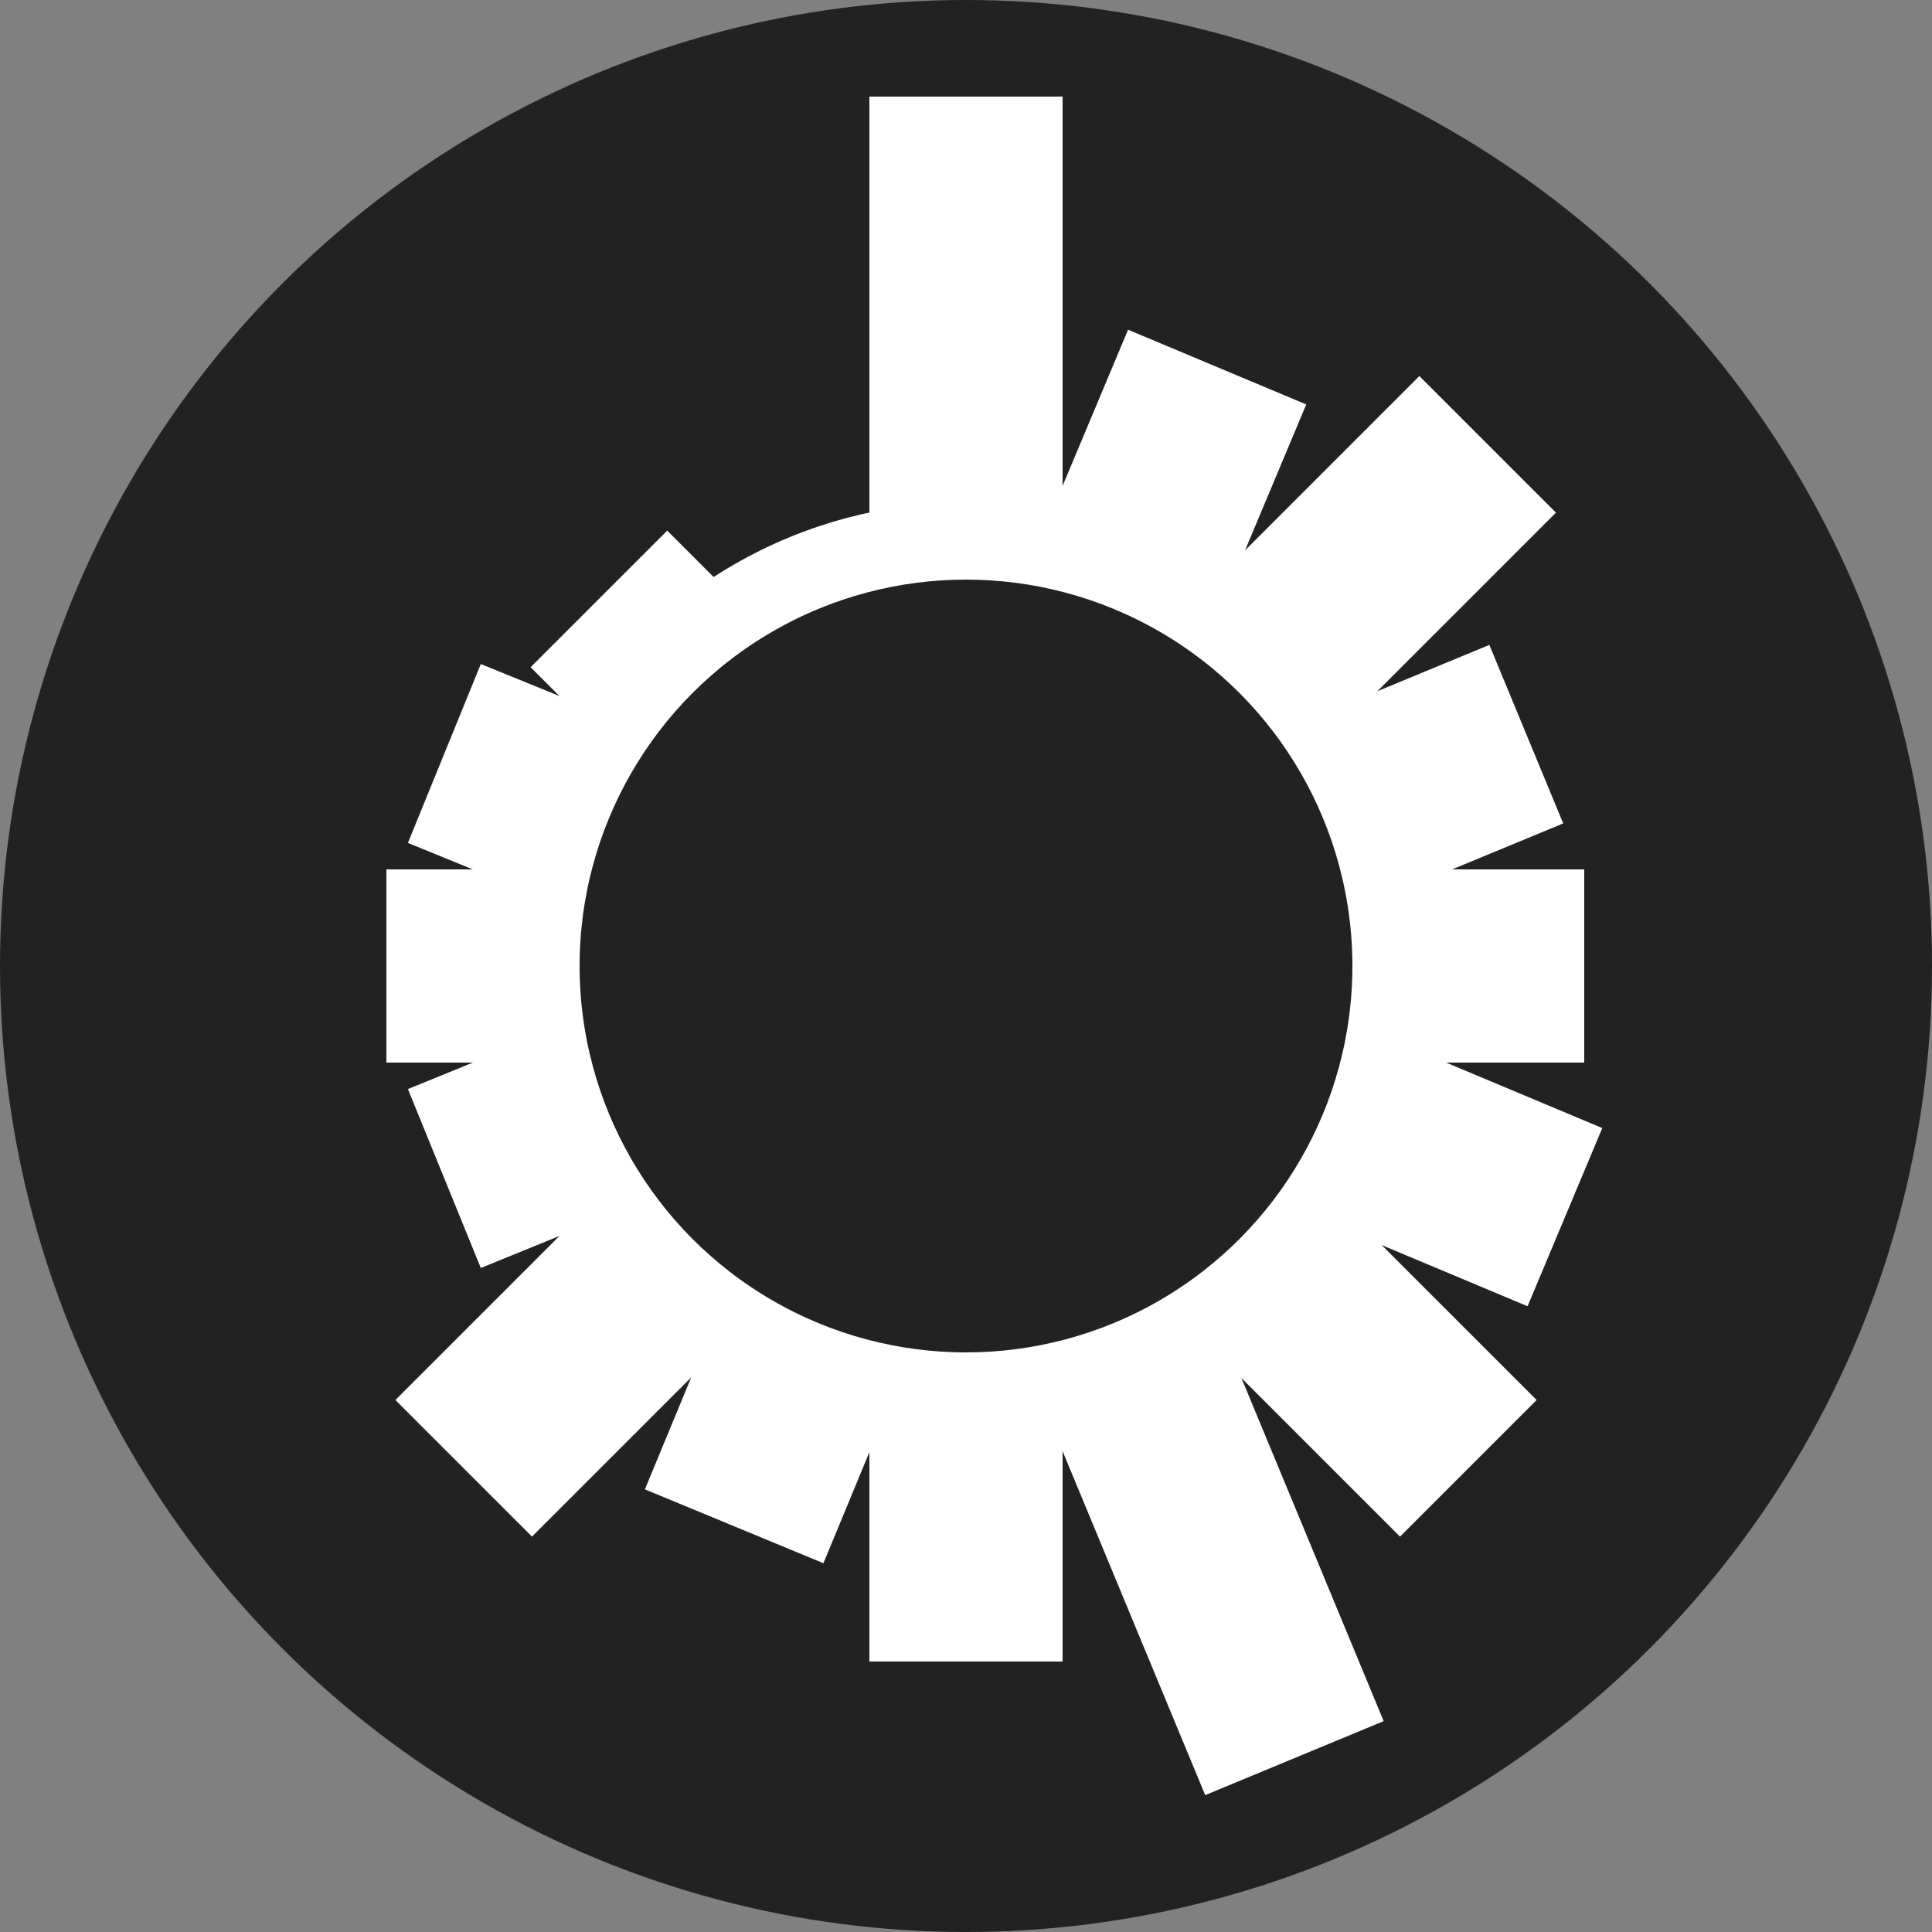 <svg xmlns="http://www.w3.org/2000/svg" viewBox="0 0 100 100" fill="#222" stroke="#fff" stroke-width="10">
    <rect x="0" y="0" width="100" height="100" fill="#808080" stroke="none"/>
    <circle cx="50" cy="50" r="50" stroke-width="0"/>

    <path d="M50 50 v-45"/>
    <path d="M50 50 l13 -31"/>
    <path d="M50 50 l27 -27"/>
    <path d="M50 50 l29 -12"/>

    <path d="M50 50 h32"/>
    <path d="M50 50 l31 13"/>
    <path d="M50 50 l26 26"/>
    <path d="M50 50 l17 41"/>

    <path d="M50 50 v36"/>
    <path d="M50 50 l-12 29"/>
    <path d="M50 50 l-26 26"/>
    <path d="M50 50 l-27 11"/>

    <path d="M50 50 h-30"/>
    <path d="M50 50 l-27 -11"/>
    <path d="M50 50 l-19 -19"/>

    <circle cx="50" cy="50" r="22" stroke-width="4"/>
</svg>
